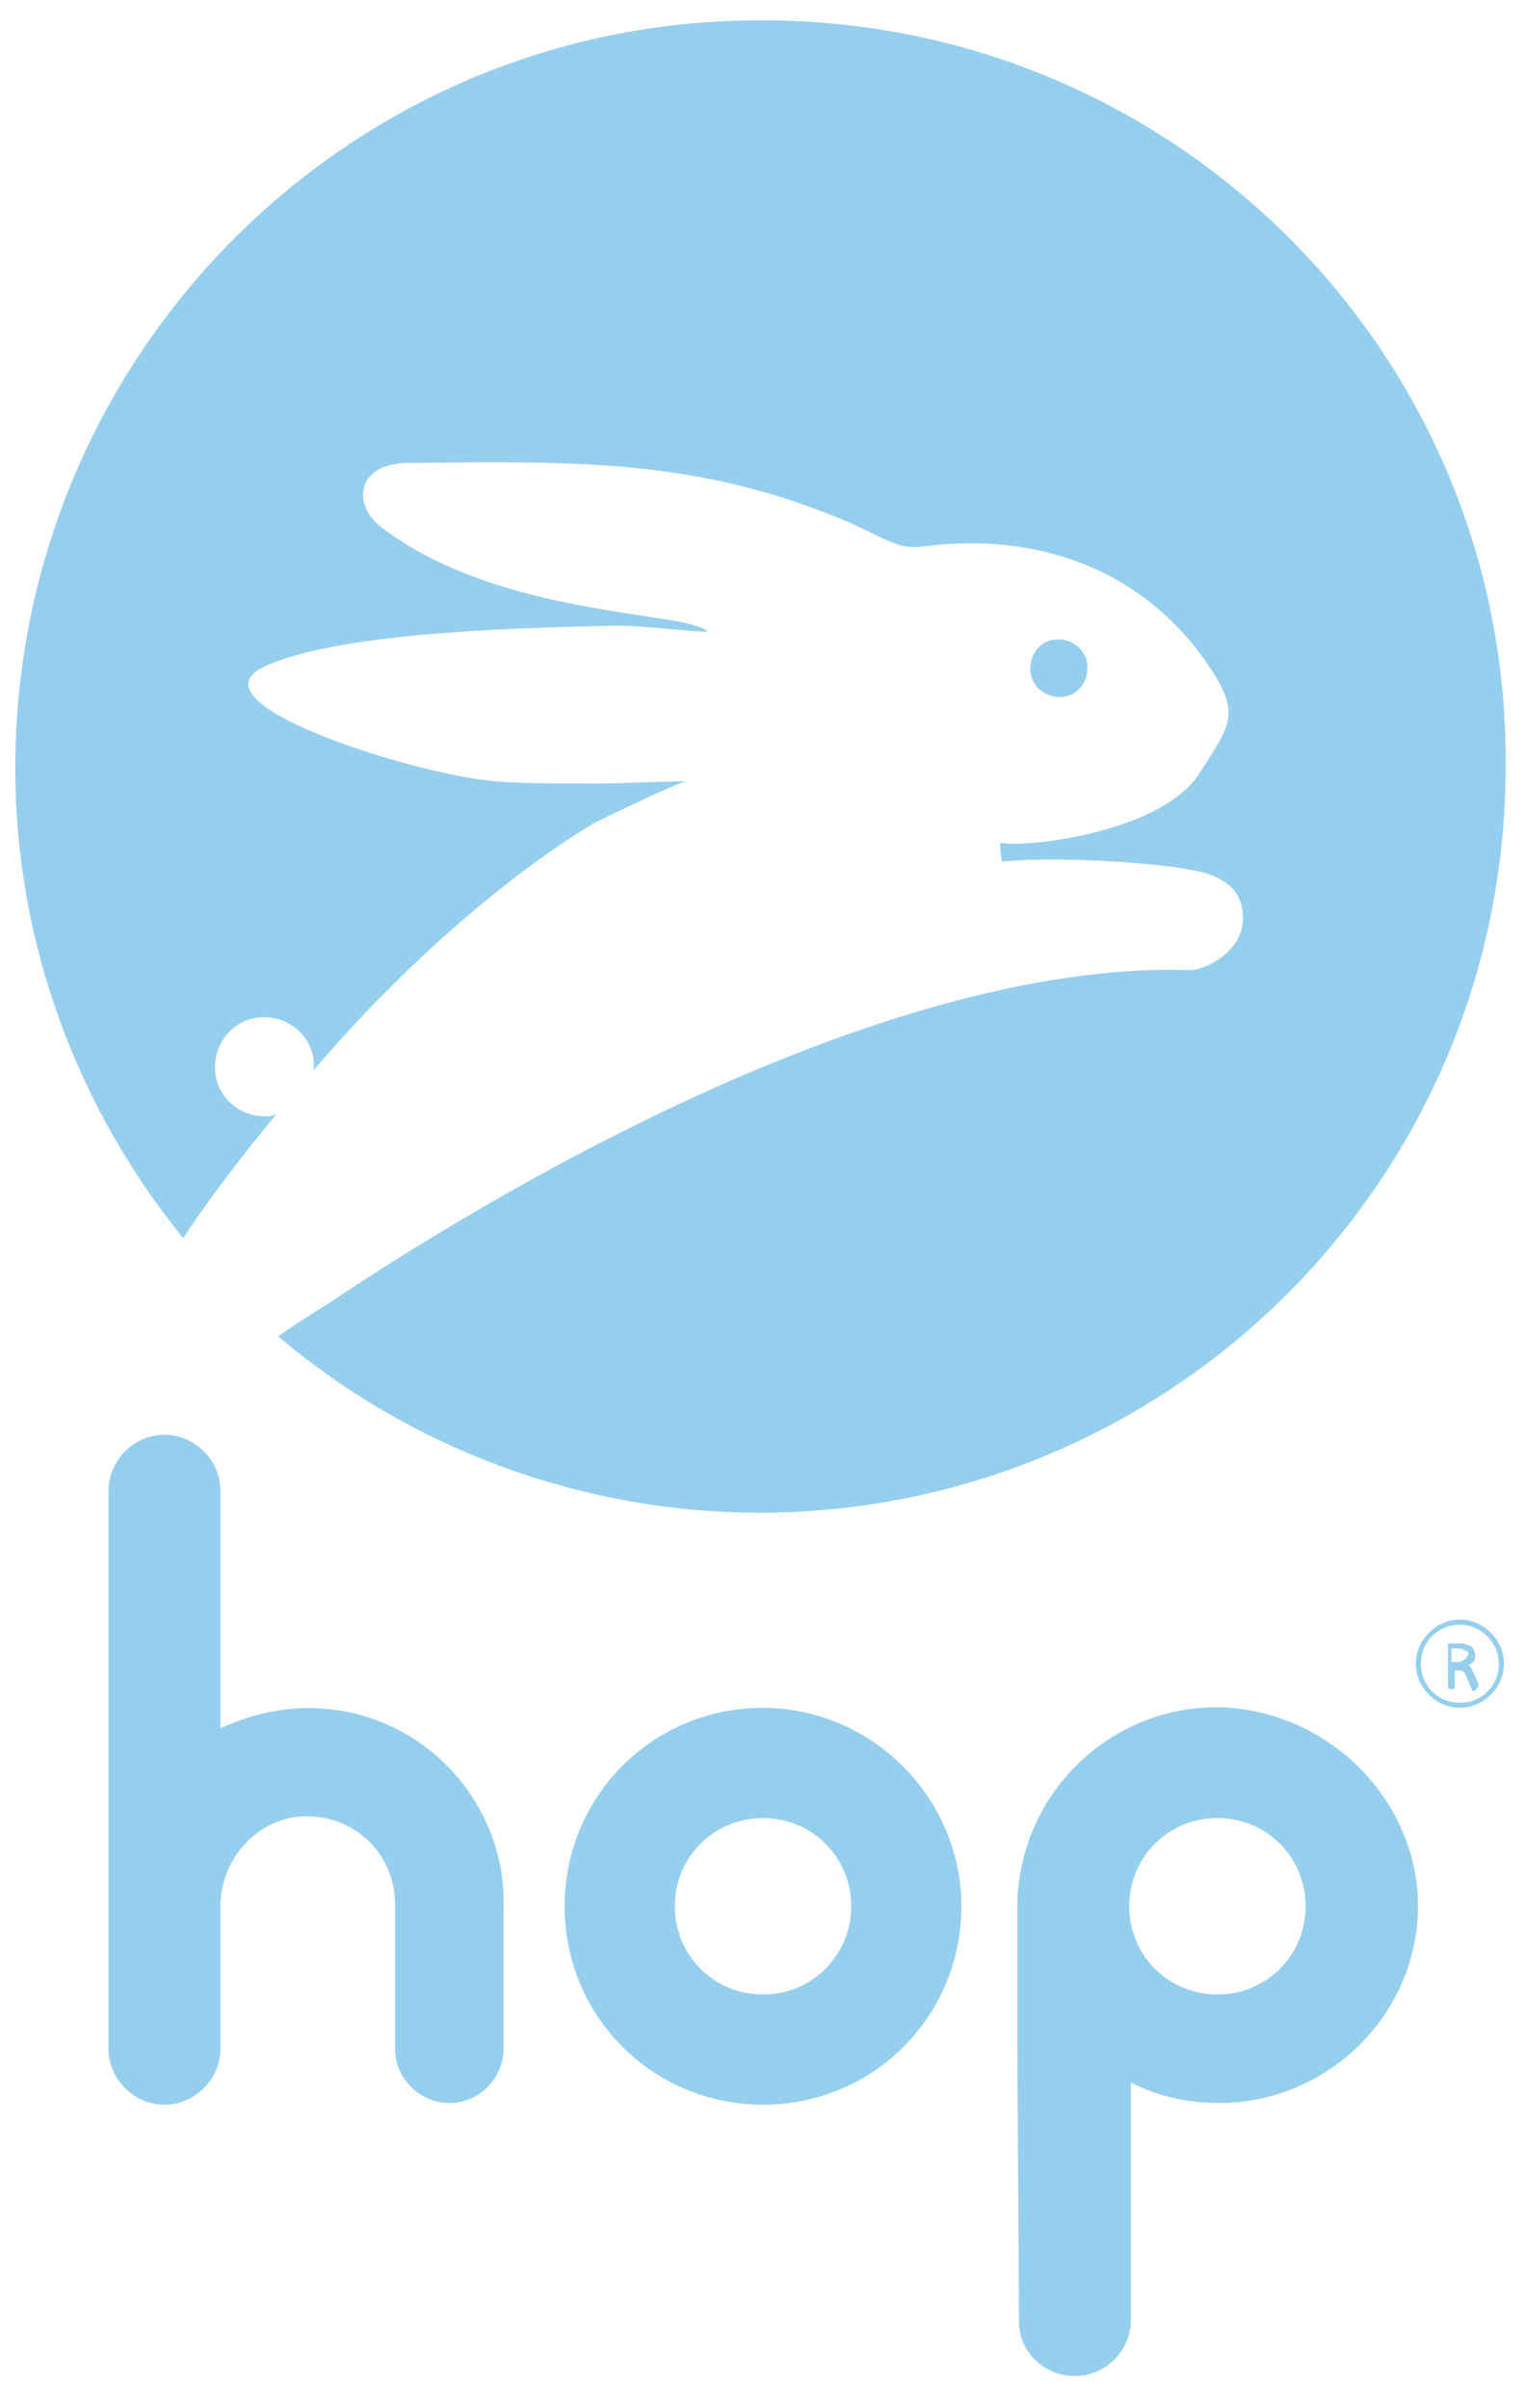 <?xml version="1.0" encoding="utf-8"?>
<!-- Generator: Adobe Illustrator 22.1.0, SVG Export Plug-In . SVG Version: 6.00 Build 0)  -->
<svg version="1.1" id="Calque_1" xmlns="http://www.w3.org/2000/svg" xmlns:xlink="http://www.w3.org/1999/xlink" x="0px" y="0px"
	 viewBox="0 0 90 142" style="enable-background:new 0 0 90 142;" xml:space="preserve">
<style type="text/css">
	.st0{fill:#96CFEE;}
</style>
<g>
	<g>
		<path class="st0" d="M45,100.7c-6.5,0-11.7,5.2-11.7,11.7c0,6.5,5.2,11.7,11.7,11.7c6.5,0,11.7-5.2,11.7-11.7
			C56.7,106,51.4,100.7,45,100.7z M45,117.6c-2.9,0-5.2-2.3-5.2-5.2c0-2.9,2.3-5.2,5.2-5.2c2.9,0,5.2,2.3,5.2,5.2
			C50.2,115.3,47.9,117.6,45,117.6z"/>
		<path class="st0" d="M72.6,100.7c-6.8-0.5-12.5,4.9-12.6,11.6l0,0v0.1l0,0l0,0l0,8.6l0.1,15.9c0,1.8,1.5,3.2,3.3,3.2h0
			c1.8,0,3.3-1.5,3.3-3.3v-14c1.6,0.8,3.3,1.2,5.2,1.2c6.7,0,12.2-5.7,11.7-12.5C83.1,105.8,78.4,101.2,72.6,100.7z M71.8,117.6
			c-2.9,0-5.2-2.3-5.2-5.2c0-2.9,2.3-5.2,5.2-5.2c2.9,0,5.2,2.3,5.2,5.2C77,115.3,74.7,117.6,71.8,117.6z"/>
		<path class="st0" d="M19.6,100.8c-2.4-0.3-4.6,0.2-6.6,1.1l0-14c0-1.8-1.5-3.3-3.3-3.3h0c-1.8,0-3.3,1.5-3.3,3.3v24.5v8.4
			c0,1.8,1.5,3.3,3.3,3.3h0c1.8,0,3.3-1.5,3.3-3.3l0-8.4c0-2.8,2.2-5.2,4.9-5.3c3-0.1,5.4,2.2,5.4,5.2v8.5c0,1.8,1.5,3.2,3.2,3.2h0
			c1.8,0,3.2-1.5,3.2-3.2v-8.3C29.9,106.7,25.5,101.5,19.6,100.8z"/>
	</g>
	<g>
		<path class="st0" d="M64.1,39c0.2,1.1-0.5,2.1-1.6,2.1c-0.8,0-1.5-0.5-1.7-1.3c-0.2-1.1,0.5-2.1,1.6-2.1
			C63.2,37.7,63.9,38.2,64.1,39"/>
		<path class="st0" d="M44.8,1.2C20.5,1.2,0.9,21,0.9,45.3c0,10.5,3.8,20.2,9.9,27.7c1.6-2.4,3.5-4.9,5.5-7.3
			c-0.1,0-0.2,0.1-0.3,0.1c-1.6,0.2-3.1-0.9-3.3-2.5c-0.2-1.6,0.9-3.1,2.5-3.3c1.6-0.2,3.1,0.9,3.3,2.5c0,0.2,0,0.4,0,0.6
			c5.2-6.1,11.4-11.5,16.6-14.6c0,0,4.7-2.3,5.3-2.4c0.3-0.1-3.7,0.1-5.2,0.1c-2,0-5.2,0-6.6-0.2c-4.9-0.6-17.5-4.6-13-6.7
			c4.7-2.2,17.1-2.3,20.3-2.4c1.6-0.1,6,0.5,5.8,0.3c-1.5-1.2-12.2-0.8-19.2-6.1c-1.8-1.4-1.4-3.7,1.4-3.8
			c10.1-0.1,17.4-0.3,26.4,3.6c0,0,0,0,0,0c2.5,1.2,2.9,1.5,4.3,1.3c7.5-0.9,13.6,2,17.1,7.7c1.4,2.3,0.7,3.1-0.9,5.6
			C68.7,49,60.8,50,59,49.7c-0.1,0,0.1,1.1,0.1,1.1c2.9-0.3,9,0,11.7,0.6c1.1,0.3,2.6,0.9,2.5,2.9c-0.1,1.9-2.3,2.9-3.1,2.9
			c-15.1-0.5-34.8,9.1-50,19.1c-1,0.7-2.4,1.5-3.8,2.5c7.7,6.5,17.7,10.4,28.5,10.4c24.3-0.1,44-19.8,43.9-44.2
			C88.9,20.8,69.2,1.1,44.8,1.2"/>
	</g>
	<path class="st0" d="M86.1,95.5c-1.4,0-2.6,1.2-2.6,2.6s1.2,2.6,2.6,2.6s2.6-1.2,2.6-2.6S87.5,95.5,86.1,95.5z M88.4,98.1
		c0,1.3-1,2.3-2.3,2.3c-1.3,0-2.3-1-2.3-2.3c0-1.3,1-2.3,2.3-2.3C87.3,95.8,88.4,96.8,88.4,98.1z"/>
	<path class="st0" d="M87.2,99.3l-0.3-0.7c-0.1-0.1-0.1-0.3-0.2-0.3c0-0.1-0.1-0.1-0.1-0.1c0.1-0.1,0.2-0.1,0.3-0.2
		c0.1-0.1,0.1-0.3,0.1-0.4c0-0.2-0.1-0.4-0.2-0.5c-0.2-0.1-0.4-0.2-0.7-0.2h-0.6c-0.1,0-0.1,0-0.1,0c0,0,0,0.1,0,0.1v2.5
		c0,0,0,0.1,0.2,0.1h0c0.2,0,0.2-0.1,0.2-0.1v-1H86c0.1,0,0.3,0,0.3,0.1c0.1,0,0.1,0.1,0.2,0.3l0.3,0.7c0,0,0,0.1,0.1,0.1
		c0,0,0.1,0,0.1,0h0C87.1,99.5,87.2,99.5,87.2,99.3C87.2,99.3,87.2,99.3,87.2,99.3z M86.6,97.5c0,0.1,0,0.1-0.1,0.2
		c0,0.1-0.1,0.1-0.2,0.2c-0.1,0-0.1,0.1-0.2,0.1h-0.5v-0.8h0.4c0.1,0,0.3,0,0.3,0.1C86.5,97.3,86.6,97.4,86.6,97.5z"/>
</g>
</svg>
